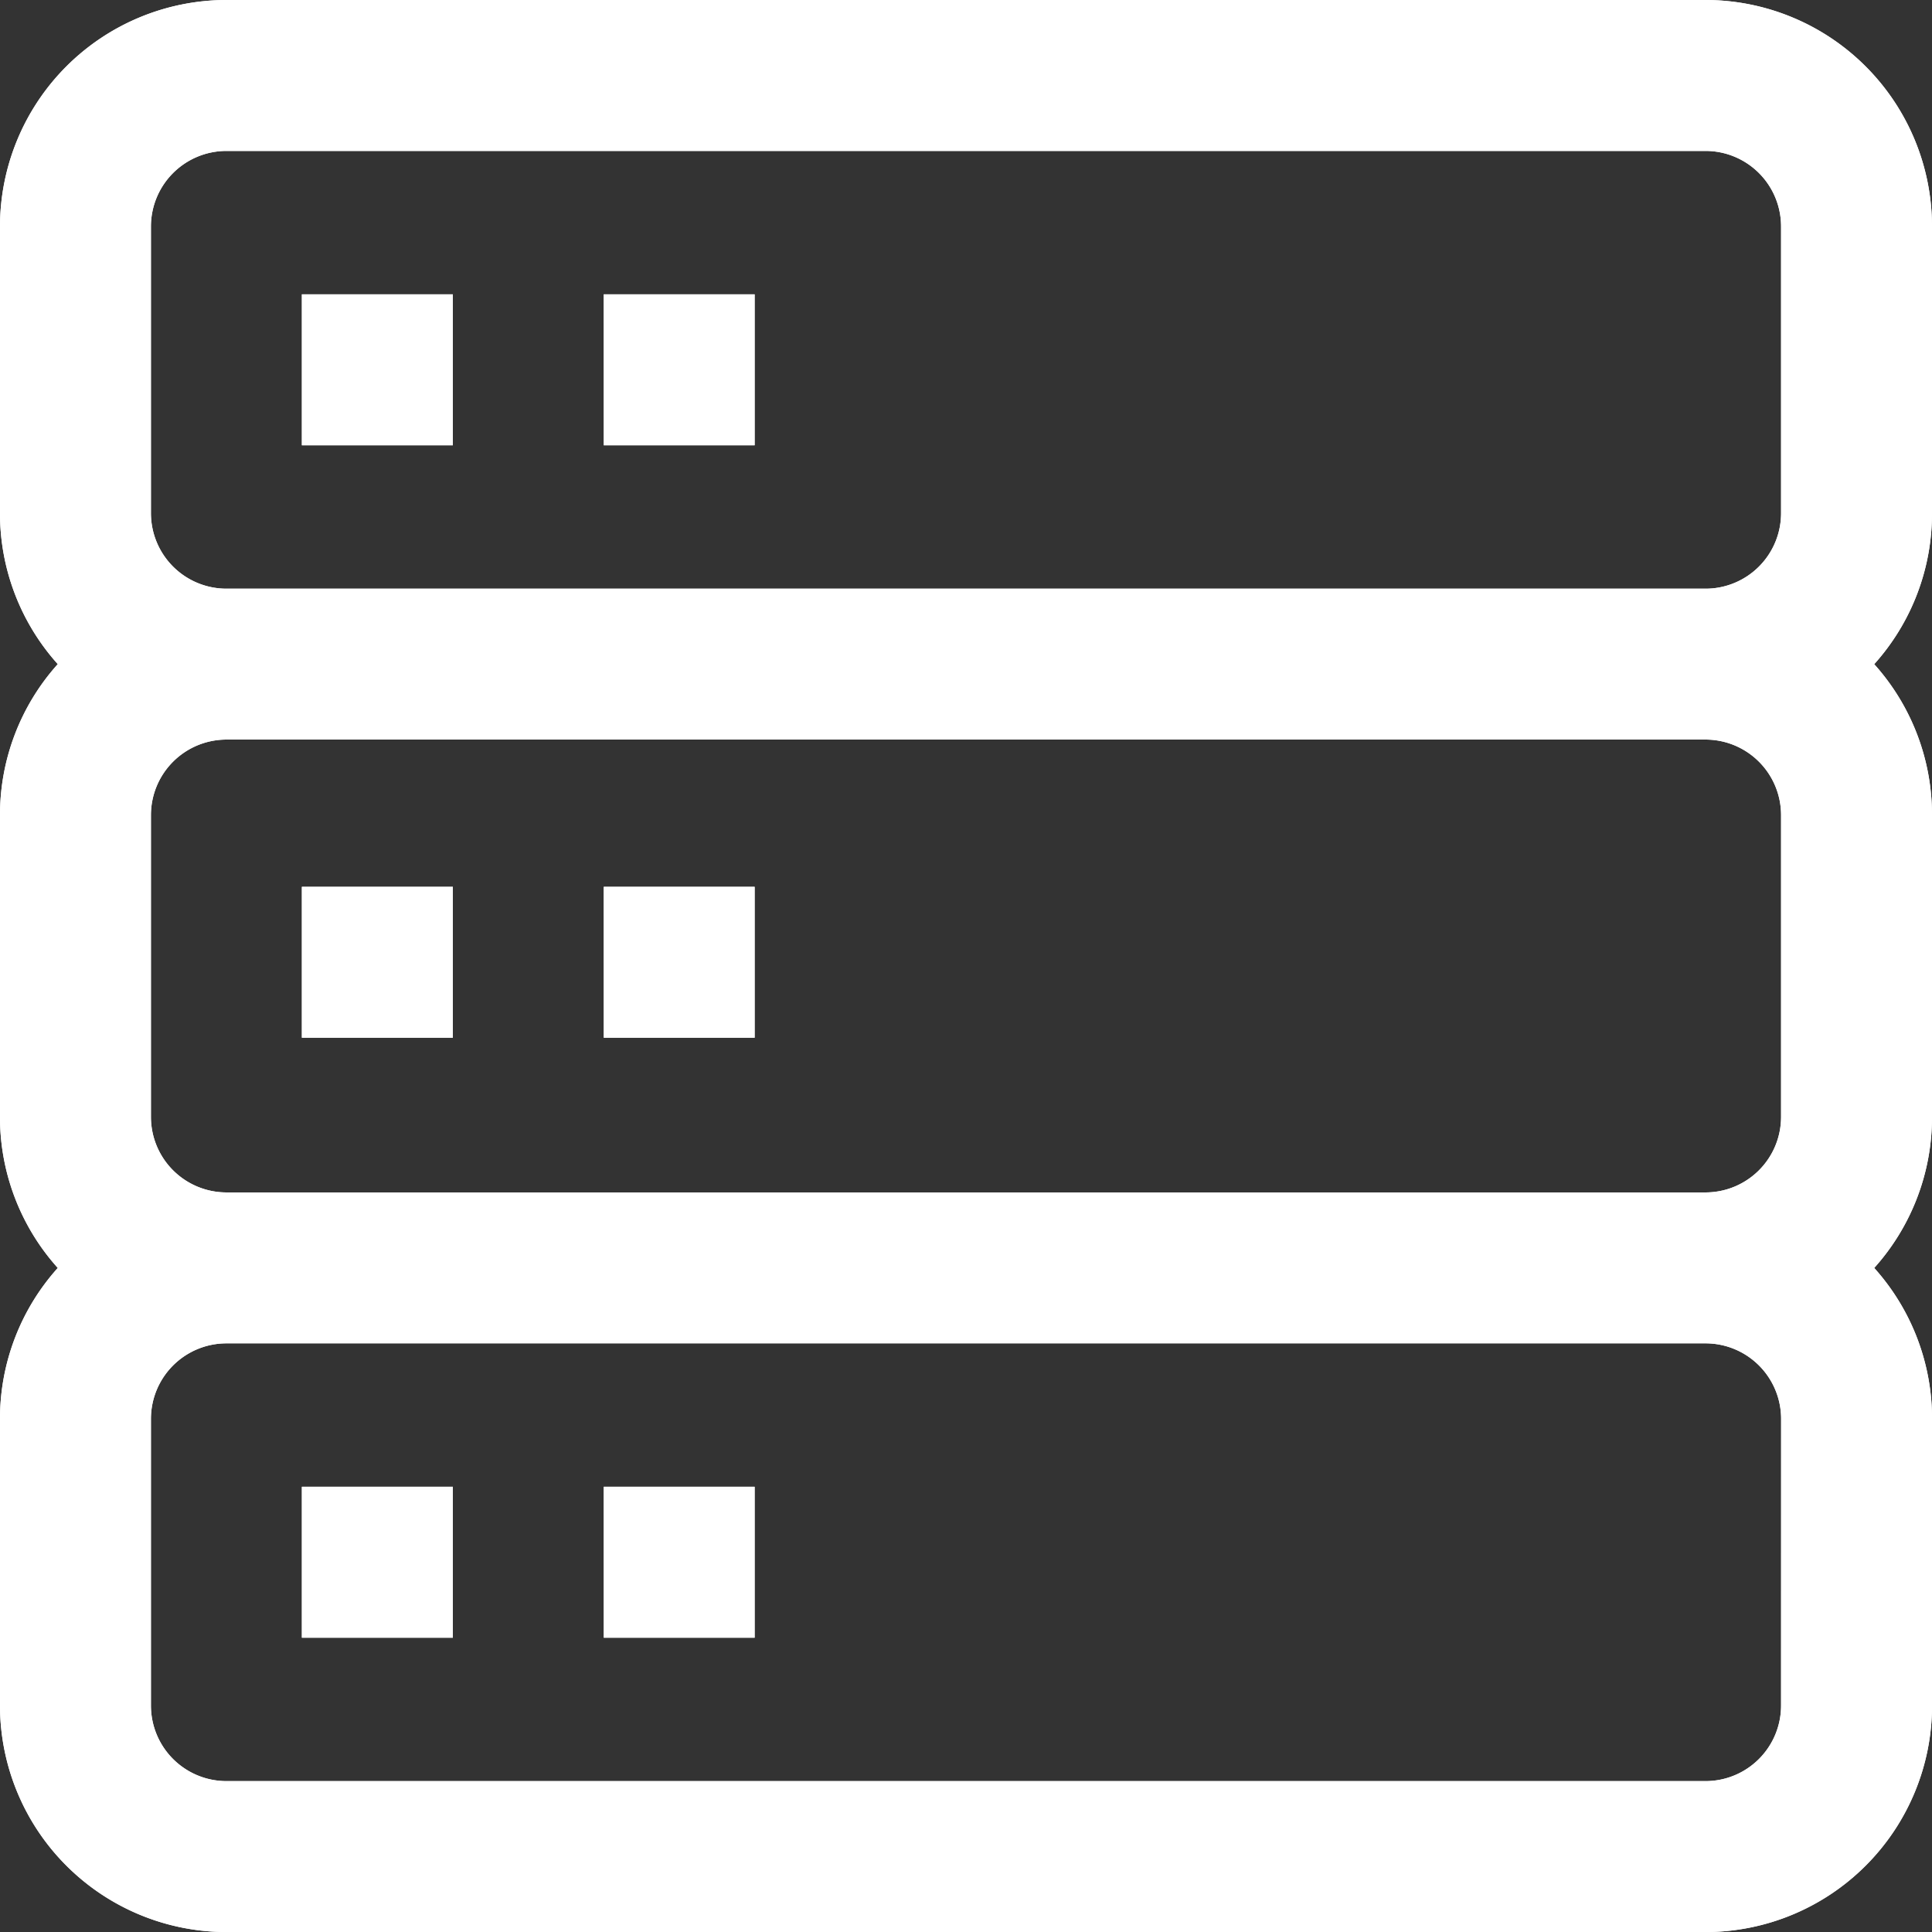 <svg id="server" xmlns="http://www.w3.org/2000/svg" width="42.664" height="42.664" viewBox="0 0 42.664 42.664">
  <rect x="0" y="0" width="42.664" height="42.664" fill="#333333" stroke="none"/>
  <path id="Path_29" data-name="Path 29" d="M42.664,5a5.005,5.005,0,0,0-5-5H5A5.005,5.005,0,0,0,0,5v6.333a4.98,4.98,0,0,0,1.276,3.333A4.98,4.98,0,0,0,0,18v6.666A4.98,4.98,0,0,0,1.276,28,4.98,4.98,0,0,0,0,31.332v6.333a5.005,5.005,0,0,0,5,5H37.665a5.005,5.005,0,0,0,5-5V31.332A4.98,4.98,0,0,0,41.388,28a4.98,4.98,0,0,0,1.276-3.333V18a4.98,4.98,0,0,0-1.276-3.333,4.98,4.98,0,0,0,1.276-3.333ZM39.331,37.665a1.668,1.668,0,0,1-1.667,1.667H5a1.668,1.668,0,0,1-1.667-1.667V31.332A1.668,1.668,0,0,1,5,29.665H37.665a1.668,1.668,0,0,1,1.667,1.667Zm0-13a1.668,1.668,0,0,1-1.667,1.667H5a1.668,1.668,0,0,1-1.667-1.667V18A1.668,1.668,0,0,1,5,16.332H37.665A1.668,1.668,0,0,1,39.331,18Zm0-13.333A1.668,1.668,0,0,1,37.665,13H5a1.668,1.668,0,0,1-1.667-1.667V5A1.668,1.668,0,0,1,5,3.333H37.665A1.668,1.668,0,0,1,39.331,5ZM6.666,32.832H10v3.333H6.666Zm0-13.249H10v3.333H6.666Zm0-13.083H10V9.833H6.666Zm6.666,26.332h3.333v3.333H13.333Zm0-13.249h3.333v3.333H13.333Zm0-13.083h3.333V9.833H13.333Zm0,0" fill="#fff"/>
  <path id="Path_30" data-name="Path 30" d="M42.664,5a5.005,5.005,0,0,0-5-5H5A5.005,5.005,0,0,0,0,5v6.333a4.98,4.98,0,0,0,1.276,3.333A4.98,4.98,0,0,0,0,18v6.666A4.98,4.98,0,0,0,1.276,28,4.98,4.98,0,0,0,0,31.332v6.333a5.005,5.005,0,0,0,5,5H37.665a5.005,5.005,0,0,0,5-5V31.332A4.98,4.98,0,0,0,41.388,28a4.98,4.98,0,0,0,1.276-3.333V18a4.98,4.98,0,0,0-1.276-3.333,4.98,4.98,0,0,0,1.276-3.333ZM39.331,37.665a1.668,1.668,0,0,1-1.667,1.667H5a1.668,1.668,0,0,1-1.667-1.667V31.332A1.668,1.668,0,0,1,5,29.665H37.665a1.668,1.668,0,0,1,1.667,1.667Zm0-13a1.668,1.668,0,0,1-1.667,1.667H5a1.668,1.668,0,0,1-1.667-1.667V18A1.668,1.668,0,0,1,5,16.332H37.665A1.668,1.668,0,0,1,39.331,18Zm0-13.333A1.668,1.668,0,0,1,37.665,13H5a1.668,1.668,0,0,1-1.667-1.667V5A1.668,1.668,0,0,1,5,3.333H37.665A1.668,1.668,0,0,1,39.331,5ZM6.666,32.832H10v3.333H6.666Zm0-13.249H10v3.333H6.666Zm0-13.083H10V9.833H6.666Zm6.666,26.332h3.333v3.333H13.333Zm0-13.249h3.333v3.333H13.333Zm0-13.083h3.333V9.833H13.333Zm0,0" fill="#fff"/>
</svg>

